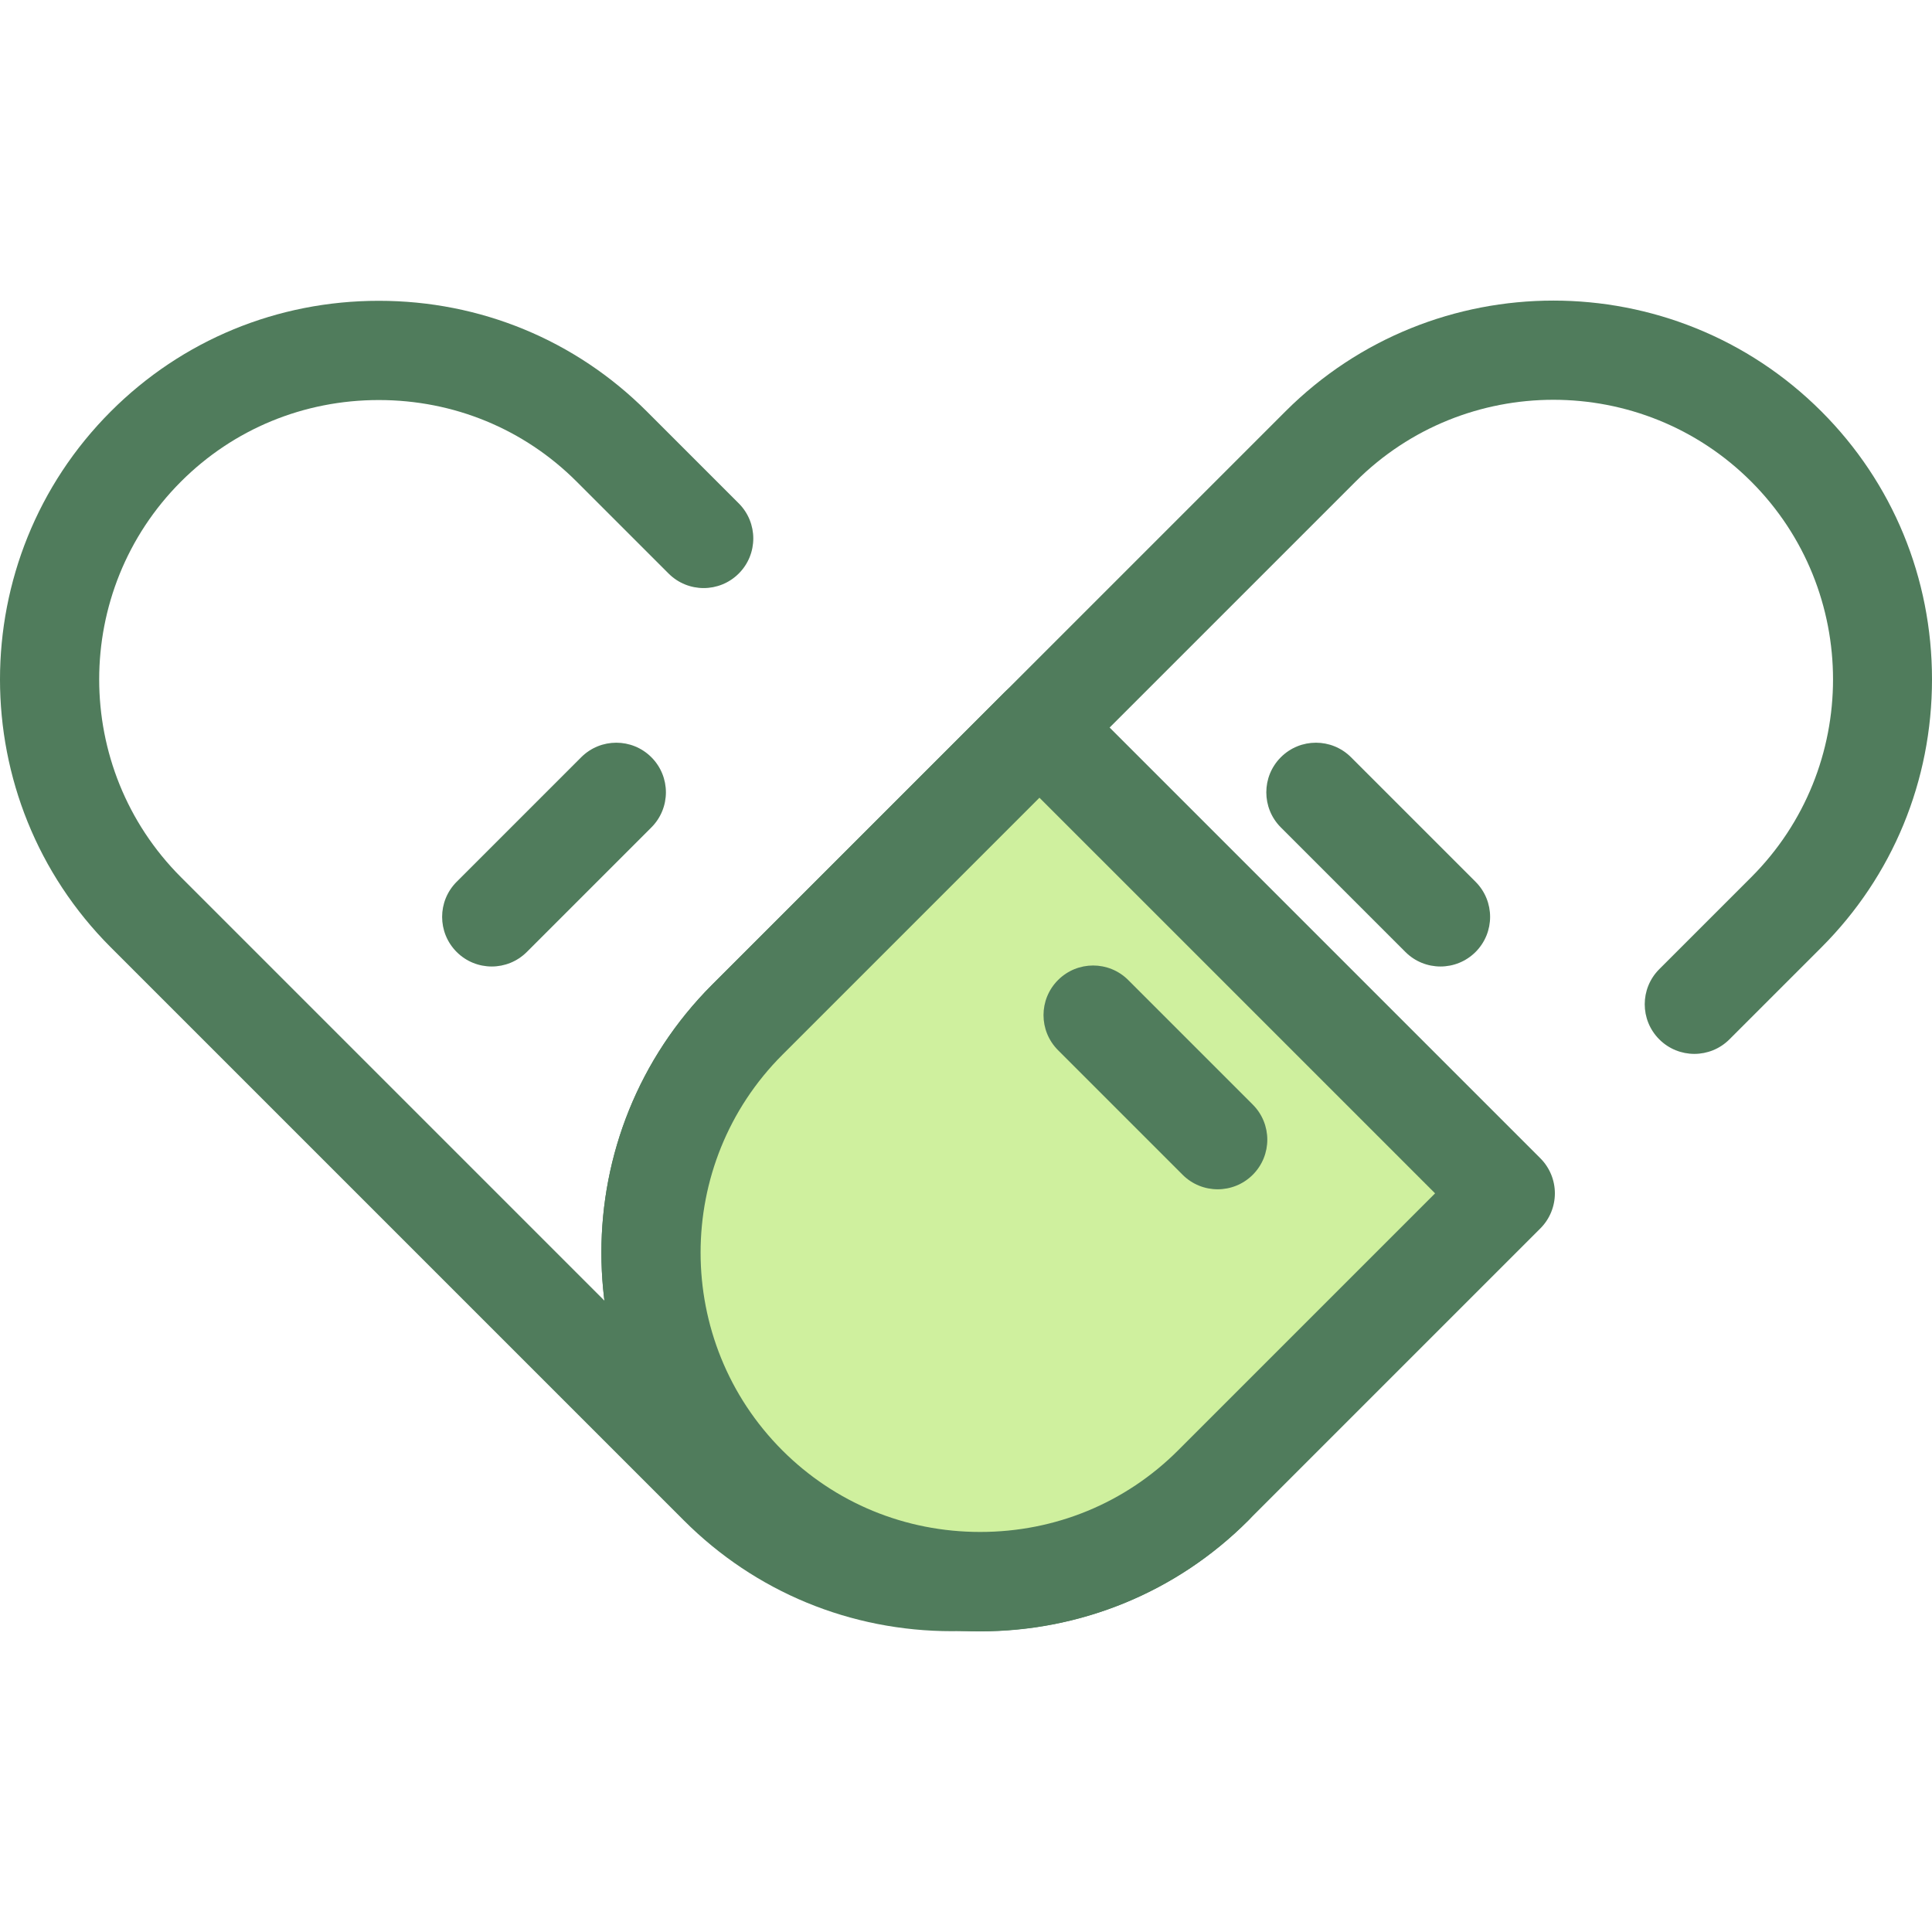<?xml version="1.0" encoding="iso-8859-1"?>
<!-- Uploaded to: SVG Repo, www.svgrepo.com, Generator: SVG Repo Mixer Tools -->
<svg height="30px" width="30px" version="1.1" id="Layer_1" xmlns="http://www.w3.org/2000/svg" xmlns:xlink="http://www.w3.org/1999/xlink" 
	 viewBox="0 0 512.001 512.001" xml:space="preserve">
<g>
	<path style="fill:#507C5C;" d="M252.293,432.283c-26.896,0-52.118-10.41-71.02-29.311L29.369,251.069
		c-39.159-39.16-39.159-102.879,0-142.04c18.902-18.902,44.124-29.313,71.02-29.313s52.118,10.41,71.02,29.313l24.37,24.37
		c5.135,5.135,5.136,13.461,0,18.596s-13.461,5.136-18.596,0l-24.371-24.37c-13.934-13.936-32.553-21.61-52.424-21.61
		s-38.49,7.674-52.423,21.608c-28.906,28.906-28.906,75.94,0,104.848l151.903,151.903c13.936,13.936,32.553,21.61,52.424,21.61
		s38.488-7.674,52.423-21.608c28.906-28.906,28.906-75.94,0-104.847c-5.135-5.135-5.135-13.461,0-18.597
		c5.136-5.135,13.46-5.135,18.597,0c18.901,18.902,29.311,44.124,29.311,71.02c0,26.896-10.41,52.118-29.311,71.02
		C304.411,421.873,279.189,432.283,252.293,432.283z"/>
	<path style="fill:#507C5C;" d="M189.359,315.175c-3.365,0-6.731-1.283-9.298-3.851c-5.135-5.135-5.135-13.461,0-18.597
		l33.009-33.009c5.135-5.135,13.461-5.135,18.597,0c5.135,5.135,5.135,13.461,0,18.597l-33.009,33.009
		C196.089,313.892,192.724,315.175,189.359,315.175z"/>
	<path style="fill:#507C5C;" d="M130.316,256.133c-3.365,0-6.73-1.283-9.298-3.851c-5.135-5.135-5.136-13.461,0-18.596
		l33.008-33.009c5.135-5.135,13.461-5.136,18.596,0c5.135,5.136,5.136,13.461,0,18.596l-33.008,33.009
		C137.047,254.848,133.681,256.133,130.316,256.133z"/>
	<path style="fill:#507C5C;" d="M259.766,432.341c-25.72,0-51.44-9.79-71.02-29.369c-39.16-39.16-39.16-102.879,0-142.04
		L340.649,109.03c39.16-39.159,102.879-39.16,142.041,0c18.901,18.902,29.311,44.124,29.311,71.02s-10.41,52.118-29.311,71.02
		l-24.37,24.37c-5.136,5.136-13.46,5.136-18.597,0c-5.135-5.135-5.135-13.461,0-18.596l24.37-24.37
		c28.906-28.906,28.906-75.94,0-104.847c-28.905-28.906-75.942-28.904-104.847,0L207.342,279.528
		c-28.906,28.906-28.906,75.94,0,104.847c28.905,28.905,75.94,28.908,104.847,0c5.136-5.136,13.46-5.136,18.597,0
		c5.135,5.135,5.135,13.461,0,18.596C311.205,422.552,285.486,432.341,259.766,432.341z"/>
</g>
<path style="fill:#CFF09E;" d="M275.466,192.81l-77.421,77.421c-33.946,33.946-33.946,89.496,0,123.442l0,0
	c33.946,33.946,89.496,33.946,123.442,0l77.422-77.421L275.466,192.81z"/>
<g>
	<path style="fill:#507C5C;" d="M259.766,432.283c-26.896,0-52.118-10.41-71.02-29.311c-39.16-39.16-39.16-102.879,0-142.04
		l77.421-77.422c5.136-5.135,13.46-5.135,18.597,0l123.444,123.442c2.466,2.466,3.851,5.811,3.851,9.298
		c0,3.487-1.386,6.832-3.851,9.298l-77.422,77.421C311.884,421.873,286.662,432.283,259.766,432.283z M275.466,211.405
		l-68.123,68.124c-28.906,28.906-28.906,75.94,0,104.847c13.934,13.934,32.553,21.608,52.424,21.608
		c19.87,0,38.49-7.674,52.423-21.608l68.124-68.124L275.466,211.405z"/>
	<path style="fill:#507C5C;" d="M322.699,315.175c-3.366,0-6.73-1.283-9.298-3.851l-33.008-33.009
		c-5.135-5.135-5.135-13.461,0-18.596c5.139-5.134,13.462-5.135,18.597,0l33.008,33.009c5.135,5.135,5.135,13.461,0,18.596
		C329.43,313.892,326.064,315.175,322.699,315.175z"/>
	<path style="fill:#507C5C;" d="M381.744,256.133c-3.366,0-6.73-1.283-9.298-3.851l-33.009-33.009
		c-5.135-5.135-5.135-13.461,0-18.597c5.136-5.135,13.46-5.135,18.597,0l33.009,33.009c5.135,5.135,5.135,13.461,0,18.597
		C388.473,254.85,385.108,256.133,381.744,256.133z"/>
</g>
</svg>